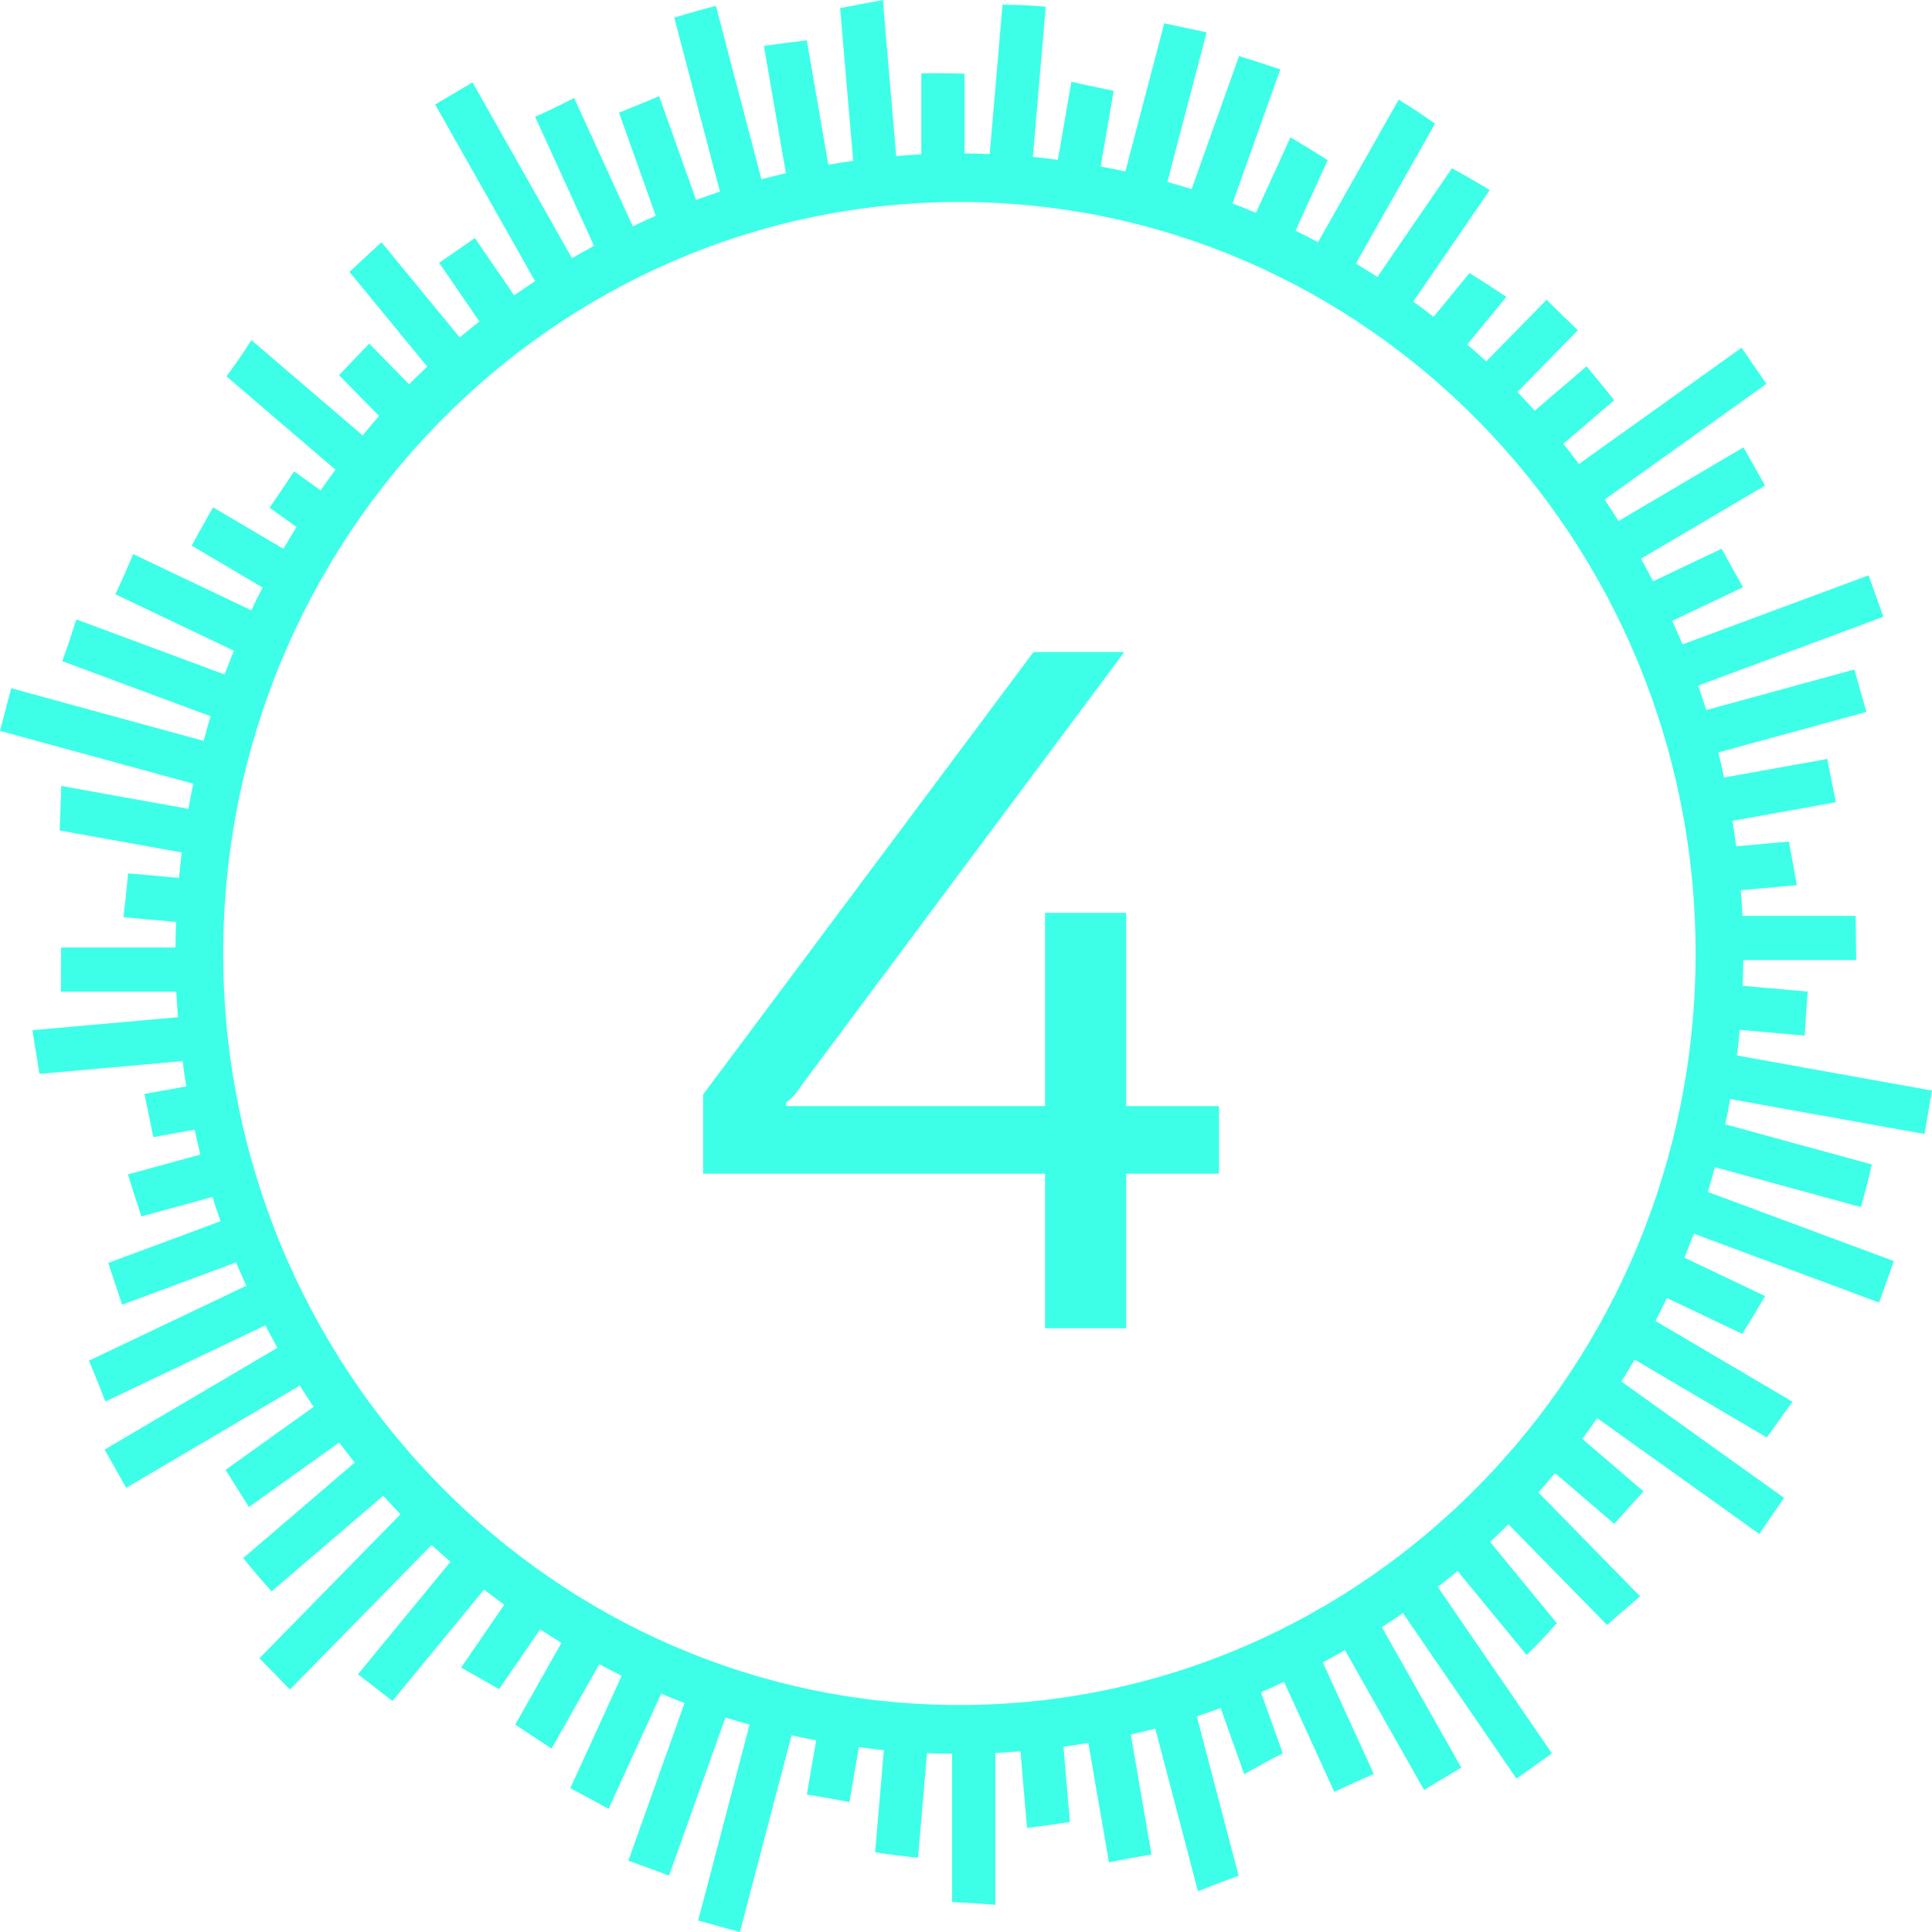 <svg width="80" height="80" viewBox="0 0 80 80" fill="none" xmlns="http://www.w3.org/2000/svg">
<path d="M79.689 46.957L80 45.158L71.921 43.704C71.965 43.351 72.01 42.999 72.042 42.644L74.727 42.884C74.764 42.275 74.807 41.668 74.854 41.06L72.16 40.82C72.174 40.465 72.184 40.111 72.186 39.754H76.861C76.852 39.145 76.85 38.535 76.84 37.926H72.154C72.138 37.569 72.109 37.215 72.082 36.861L74.404 36.653C74.293 36.052 74.183 35.45 74.076 34.848L71.893 35.044C71.846 34.69 71.795 34.338 71.738 33.989L76.024 33.217C75.895 32.621 75.777 32.024 75.667 31.426L71.391 32.195C71.315 31.848 71.24 31.499 71.153 31.156L77.283 29.479C77.118 28.894 76.953 28.308 76.785 27.723L70.652 29.401C70.545 29.061 70.433 28.724 70.316 28.389L77.987 25.54L77.375 23.822L69.672 26.683C69.537 26.355 69.39 26.032 69.245 25.709L72.175 24.315C71.878 23.785 71.579 23.254 71.288 22.721L68.454 24.069C68.291 23.754 68.123 23.444 67.95 23.135L73.087 20.107C72.793 19.577 72.493 19.05 72.192 18.525L67.021 21.573C66.831 21.275 66.641 20.977 66.443 20.686L73.143 15.896L72.116 14.399L65.382 19.212C65.168 18.931 64.956 18.649 64.735 18.376L66.84 16.573C66.466 16.096 66.084 15.629 65.694 15.169L63.551 17.004C63.315 16.743 63.075 16.485 62.831 16.232L65.336 13.675C64.902 13.256 64.469 12.837 64.041 12.413L61.543 14.963C61.285 14.724 61.019 14.496 60.754 14.265L62.376 12.293C61.872 11.954 61.364 11.623 60.848 11.308L59.362 13.116C59.085 12.9 58.803 12.693 58.52 12.487L61.685 7.873C61.174 7.555 60.651 7.255 60.122 6.966L57.035 11.467C56.741 11.278 56.445 11.092 56.145 10.911L59.421 5.118C58.932 4.771 58.429 4.434 57.916 4.125L54.577 10.028C54.268 9.866 53.959 9.703 53.645 9.55L54.978 6.631C54.469 6.308 53.954 5.992 53.435 5.686L52.006 8.813C51.684 8.679 51.361 8.546 51.035 8.422L53.015 2.872C52.447 2.682 51.877 2.501 51.306 2.32L49.343 7.829C49.011 7.723 48.674 7.631 48.338 7.537L49.964 1.34C49.379 1.218 48.794 1.088 48.209 0.965L46.599 7.099C46.26 7.024 45.918 6.959 45.575 6.894L46.116 3.76C45.53 3.643 44.947 3.519 44.363 3.386L43.804 6.617C43.46 6.573 43.116 6.529 42.769 6.496L43.302 0.275C42.706 0.222 42.109 0.194 41.512 0.194L40.982 6.379C40.635 6.365 40.289 6.355 39.939 6.352V3.052C39.343 3.03 38.746 3.028 38.149 3.036V6.388C37.8 6.405 37.455 6.436 37.11 6.464L36.556 0C35.966 0.111 35.376 0.221 34.787 0.336L35.329 6.659C34.983 6.707 34.641 6.76 34.299 6.82L33.409 1.669C32.815 1.74 32.222 1.817 31.631 1.901L32.542 7.175C32.202 7.254 31.863 7.331 31.528 7.42L29.644 0.241C29.064 0.392 28.491 0.558 27.918 0.727L29.81 7.934C29.478 8.043 29.15 8.157 28.824 8.276L27.293 3.982C26.74 4.213 26.188 4.445 25.631 4.665L27.153 8.935C26.833 9.073 26.518 9.223 26.203 9.371L23.775 4.055C23.244 4.332 22.704 4.592 22.157 4.837L24.596 10.178C24.289 10.345 23.987 10.517 23.686 10.692L19.568 3.412L18.018 4.326L22.156 11.642C21.864 11.834 21.575 12.028 21.291 12.229L19.662 9.854C19.175 10.205 18.675 10.54 18.182 10.882L19.849 13.312C19.576 13.529 19.301 13.745 19.035 13.97L15.798 10.032C15.351 10.436 14.909 10.847 14.469 11.259L17.691 15.179C17.437 15.419 17.186 15.662 16.939 15.91L15.29 14.227C14.87 14.66 14.455 15.098 14.039 15.534L15.696 17.226C15.463 17.487 15.241 17.758 15.016 18.027L10.41 14.083C10.085 14.594 9.739 15.094 9.377 15.584L13.89 19.45C13.68 19.73 13.478 20.017 13.277 20.304L12.177 19.517C11.844 20.024 11.506 20.525 11.16 21.022L12.279 21.821C12.094 22.12 11.913 22.421 11.737 22.725L8.822 21.006C8.519 21.532 8.232 22.066 7.935 22.595L10.873 24.326C10.713 24.639 10.555 24.952 10.406 25.271L5.512 22.942C5.283 23.504 5.037 24.059 4.776 24.608L9.683 26.943C9.552 27.27 9.423 27.598 9.301 27.929L3.159 25.647C2.981 26.228 2.785 26.804 2.579 27.378L8.717 29.658C8.615 29.994 8.525 30.337 8.433 30.678L0.463 28.498L0 30.264L8.003 32.453C7.93 32.797 7.864 33.145 7.802 33.492L2.535 32.544C2.521 33.16 2.497 33.775 2.47 34.388L7.528 35.299C7.485 35.649 7.442 35.998 7.409 36.351L5.304 36.163C5.247 36.769 5.184 37.376 5.113 37.981L7.292 38.175C7.278 38.528 7.268 38.88 7.266 39.235H2.531C2.524 39.845 2.524 40.454 2.521 41.062H7.298C7.314 41.417 7.342 41.768 7.37 42.12L1.342 42.658C1.439 43.261 1.536 43.864 1.633 44.467L7.559 43.938C7.605 44.289 7.655 44.638 7.713 44.986L5.981 45.297C6.105 45.893 6.23 46.489 6.35 47.086L8.059 46.778C8.135 47.123 8.208 47.469 8.295 47.809L5.294 48.63C5.474 49.212 5.662 49.791 5.856 50.369L8.798 49.564C8.903 49.901 9.016 50.235 9.132 50.568L4.483 52.294C4.676 52.872 4.861 53.451 5.057 54.026L9.775 52.273C9.909 52.6 10.054 52.92 10.198 53.24L3.683 56.342C3.919 56.903 4.147 57.467 4.363 58.035L10.987 54.881C11.149 55.193 11.315 55.502 11.486 55.809L4.331 60.026L5.226 61.609L12.414 57.373C12.601 57.67 12.79 57.965 12.986 58.256L9.337 60.864C9.66 61.377 9.984 61.89 10.307 62.403L14.045 59.731C14.256 60.01 14.466 60.291 14.686 60.563L10.072 64.516C10.45 64.989 10.84 65.449 11.245 65.896L15.867 61.937C16.101 62.197 16.341 62.451 16.583 62.702L10.741 68.666L12.007 69.959L17.87 63.974C18.125 64.211 18.389 64.44 18.652 64.669L14.822 69.328C15.297 69.699 15.773 70.066 16.25 70.435L20.043 65.821C20.318 66.035 20.597 66.243 20.879 66.449L19.093 69.051C19.619 69.349 20.143 69.645 20.668 69.943L22.364 67.471C22.657 67.66 22.95 67.847 23.249 68.027L21.333 71.413C21.834 71.744 22.333 72.081 22.84 72.404L24.815 68.911C25.123 69.073 25.429 69.237 25.742 69.391L23.614 74.047C24.147 74.324 24.673 74.612 25.199 74.901L27.378 70.132C27.698 70.266 28.021 70.398 28.345 70.522L26.018 77.049C26.583 77.25 27.146 77.454 27.704 77.666L30.038 71.12C30.368 71.225 30.703 71.318 31.038 71.413L28.908 79.527L30.638 80L32.776 71.855C33.114 71.931 33.454 71.999 33.795 72.064L33.408 74.309C33.997 74.401 34.586 74.505 35.172 74.622L35.565 72.346C35.908 72.39 36.252 72.436 36.598 72.47L36.236 76.7C36.828 76.791 37.421 76.865 38.014 76.926L38.385 72.593C38.73 72.607 39.078 72.616 39.425 72.62V78.763C40.024 78.787 40.622 78.826 41.216 78.873V72.588C41.564 72.572 41.91 72.544 42.255 72.517L42.527 75.694C43.12 75.617 43.711 75.532 44.303 75.446L44.036 72.327C44.381 72.28 44.725 72.23 45.066 72.171L45.92 77.118C46.503 76.993 47.091 76.886 47.682 76.791L46.823 71.821C47.162 71.744 47.503 71.669 47.838 71.581L49.605 78.313C50.164 78.088 50.724 77.872 51.291 77.675L49.557 71.071C49.889 70.963 50.218 70.847 50.544 70.729L51.52 73.467C52.045 73.163 52.577 72.873 53.118 72.603L52.215 70.073C52.537 69.936 52.852 69.789 53.169 69.641L55.25 74.199C55.79 73.941 56.336 73.693 56.886 73.456L54.776 68.837C55.085 68.672 55.389 68.501 55.691 68.327L58.966 74.118C59.48 73.808 59.995 73.5 60.509 73.191L57.222 67.381C57.514 67.189 57.805 66.995 58.091 66.794L62.795 73.651L64.262 72.602L59.537 65.712C59.812 65.496 60.089 65.28 60.356 65.054L63.212 68.528C63.65 68.106 64.069 67.667 64.465 67.21L61.704 63.85C61.959 63.61 62.211 63.364 62.458 63.116L66.545 67.287C66.992 66.882 67.459 66.497 67.914 66.1L63.704 61.802C63.938 61.54 64.163 61.269 64.39 60.999L66.843 63.1C67.243 62.647 67.649 62.2 68.056 61.754L65.518 59.58C65.729 59.298 65.935 59.011 66.136 58.722L72.848 63.518L73.874 62.021L67.139 57.206C67.326 56.906 67.509 56.604 67.686 56.298L73.158 59.523C73.514 59.03 73.87 58.536 74.224 58.042L68.552 54.699C68.712 54.384 68.874 54.069 69.024 53.749L72.143 55.233C72.468 54.718 72.777 54.191 73.091 53.668L69.75 52.077C69.883 51.748 70.012 51.418 70.135 51.084L77.809 53.936L78.422 52.218L70.719 49.357C70.823 49.019 70.914 48.675 71.007 48.33L77.048 49.982C77.225 49.402 77.374 48.812 77.51 48.217L71.44 46.557C71.514 46.21 71.581 45.86 71.644 45.51L79.689 46.957ZM70.211 39.483C70.211 56.641 56.536 70.601 39.727 70.601C22.918 70.601 9.243 56.641 9.243 39.483C9.243 22.325 22.918 8.365 39.727 8.365C56.536 8.365 70.211 22.325 70.211 39.483Z" fill="#35FFE7" fill-opacity="0.96"/>
<path d="M43.274 37.8H46.634V45.8H50.474V48.6H46.634V55H43.274V48.6H29.114V45.32L42.794 27H46.554L33.234 44.88C32.967 45.28 32.741 45.533 32.554 45.64V45.8H43.274V37.8Z" fill="#35FFE7" fill-opacity="0.96"/>
</svg>
